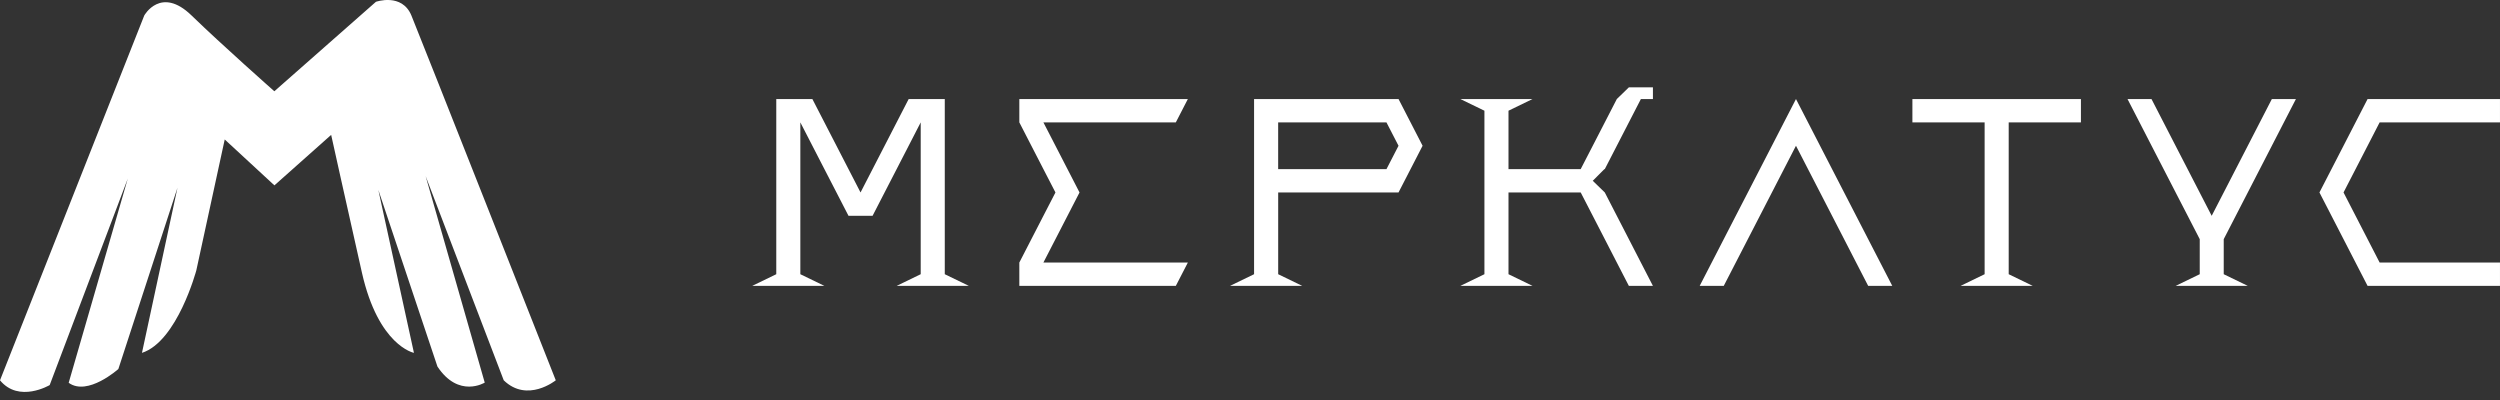 <?xml version="1.0" encoding="UTF-8"?> <svg xmlns="http://www.w3.org/2000/svg" width="300" height="48" viewBox="0 0 300 48" fill="none"><rect x="0" y="0" width="300" height="48" fill="#333333" stroke="none"/> <g clip-path="url(#clip0_1827_61)"> <path d="M0 45.636L17.312 1.857C17.312 1.857 19.298 -1.721 22.987 1.857C26.676 5.436 32.921 10.952 32.921 10.952L45.112 0.216C45.112 0.216 48.236 -0.886 49.371 1.867C50.506 4.62 66.693 45.636 66.693 45.636C66.693 45.636 63.285 48.389 60.448 45.636L51.074 21.131L58.168 45.912C58.168 45.912 55.046 47.839 52.493 43.985L45.399 22.785L49.673 42.343C49.673 42.343 45.414 41.517 43.428 32.705C41.441 23.893 39.739 16.185 39.739 16.185L32.929 22.244L26.967 16.736L23.562 32.43C23.562 32.43 21.282 40.966 17.036 42.343L21.297 22.532L14.203 44.282C14.203 44.282 10.512 47.586 8.242 45.934L15.336 21.428L5.962 46.209C5.962 46.209 2.271 48.399 0 45.636Z" fill="white"></path> <path d="M90.265 34.306L93.153 32.905V11.884H97.485L98.929 14.686L100.376 17.491L101.82 20.293L103.264 23.095L104.708 20.293L106.152 17.491L107.597 14.686L109.041 11.884H113.373V32.905L116.264 34.306H107.597L110.485 32.905V14.686L109.041 17.491L107.597 20.293L106.152 23.095L104.708 25.897H101.82L100.376 23.095L98.929 20.293L97.485 17.491L96.041 14.686V32.905L98.929 34.306H90.265Z" fill="white"></path> <path d="M122.32 34.306V31.504L123.764 28.699L125.208 25.897L126.655 23.095L125.208 20.293L123.764 17.491L122.32 14.686V11.884H142.543L141.099 14.686H125.208L126.655 17.491L128.099 20.293L129.543 23.095L128.099 25.897L126.655 28.699L125.208 31.504H142.543L141.099 34.306H122.32Z" fill="white"></path> <path d="M147.6 34.306L150.489 32.905V11.884H167.823L169.267 14.686L170.711 17.491L169.267 20.293L167.823 23.095H153.382V32.905L156.27 34.306H147.6ZM166.376 20.296L167.823 17.493L166.376 14.689H153.379V20.296H166.376Z" fill="white"></path> <path d="M175.24 34.306L178.131 32.905V13.286L175.24 11.884H183.907L181.019 13.286V20.293H189.684L191.131 17.491L192.575 14.687L194.019 11.884L195.463 10.483H198.351V11.884H196.907L195.463 14.687L194.019 17.491L192.575 20.293H192.529L191.131 21.694L192.575 23.095L194.019 25.897L195.463 28.699L196.907 31.504L198.351 34.306H195.463L194.019 31.504L192.575 28.699L191.131 25.897L189.684 23.095H181.019V32.905L183.907 34.306H175.24Z" fill="white"></path> <path d="M203.962 34.306L205.406 31.504L206.85 28.699L208.294 25.897L209.741 23.095L211.185 20.293L212.629 17.491L214.073 14.686L215.517 11.884L216.961 14.686L218.406 17.491L219.85 20.293L221.294 23.095L222.738 25.897L224.182 28.699L225.629 31.504L227.073 34.306H224.182L222.738 31.504L221.294 28.699L219.85 25.897L218.406 23.095L216.961 20.293L215.517 17.491L214.073 20.293L212.629 23.095L211.185 25.897L209.741 28.699L208.294 31.504L206.85 34.306H203.962Z" fill="white"></path> <path d="M235.267 34.306L238.155 32.905V14.686H229.488V11.884H249.711V14.686H241.044V32.905L243.932 34.306H235.267Z" fill="white"></path> <path d="M261.078 34.306L263.968 32.905V28.699L262.524 25.897L261.078 23.095L259.634 20.293L258.189 17.491L256.745 14.686L255.301 11.884H258.179L259.623 14.686L261.068 17.491L262.514 20.293L263.958 23.095L265.402 25.897L266.847 23.095L268.291 20.293L269.735 17.491L271.179 14.686L272.623 11.884H275.511L274.067 14.686L272.623 17.491L271.179 20.293L269.735 23.095L268.291 25.897L266.847 28.699V32.905L269.735 34.306H261.078Z" fill="white"></path> <path d="M284.11 34.306L282.666 31.504L281.222 28.699L279.778 25.897L278.333 23.095L279.778 20.293L281.222 17.491L282.666 14.686L284.11 11.884H299.998V14.686H285.557L284.112 17.491L282.668 20.293L281.224 23.095L282.668 25.897L284.112 28.699L285.557 31.504H299.998V34.306H284.11Z" fill="white"></path> </g> <defs> <clipPath id="clip0_1827_61"> <rect width="300" height="47.031" fill="white"></rect> </clipPath> </defs> </svg> 